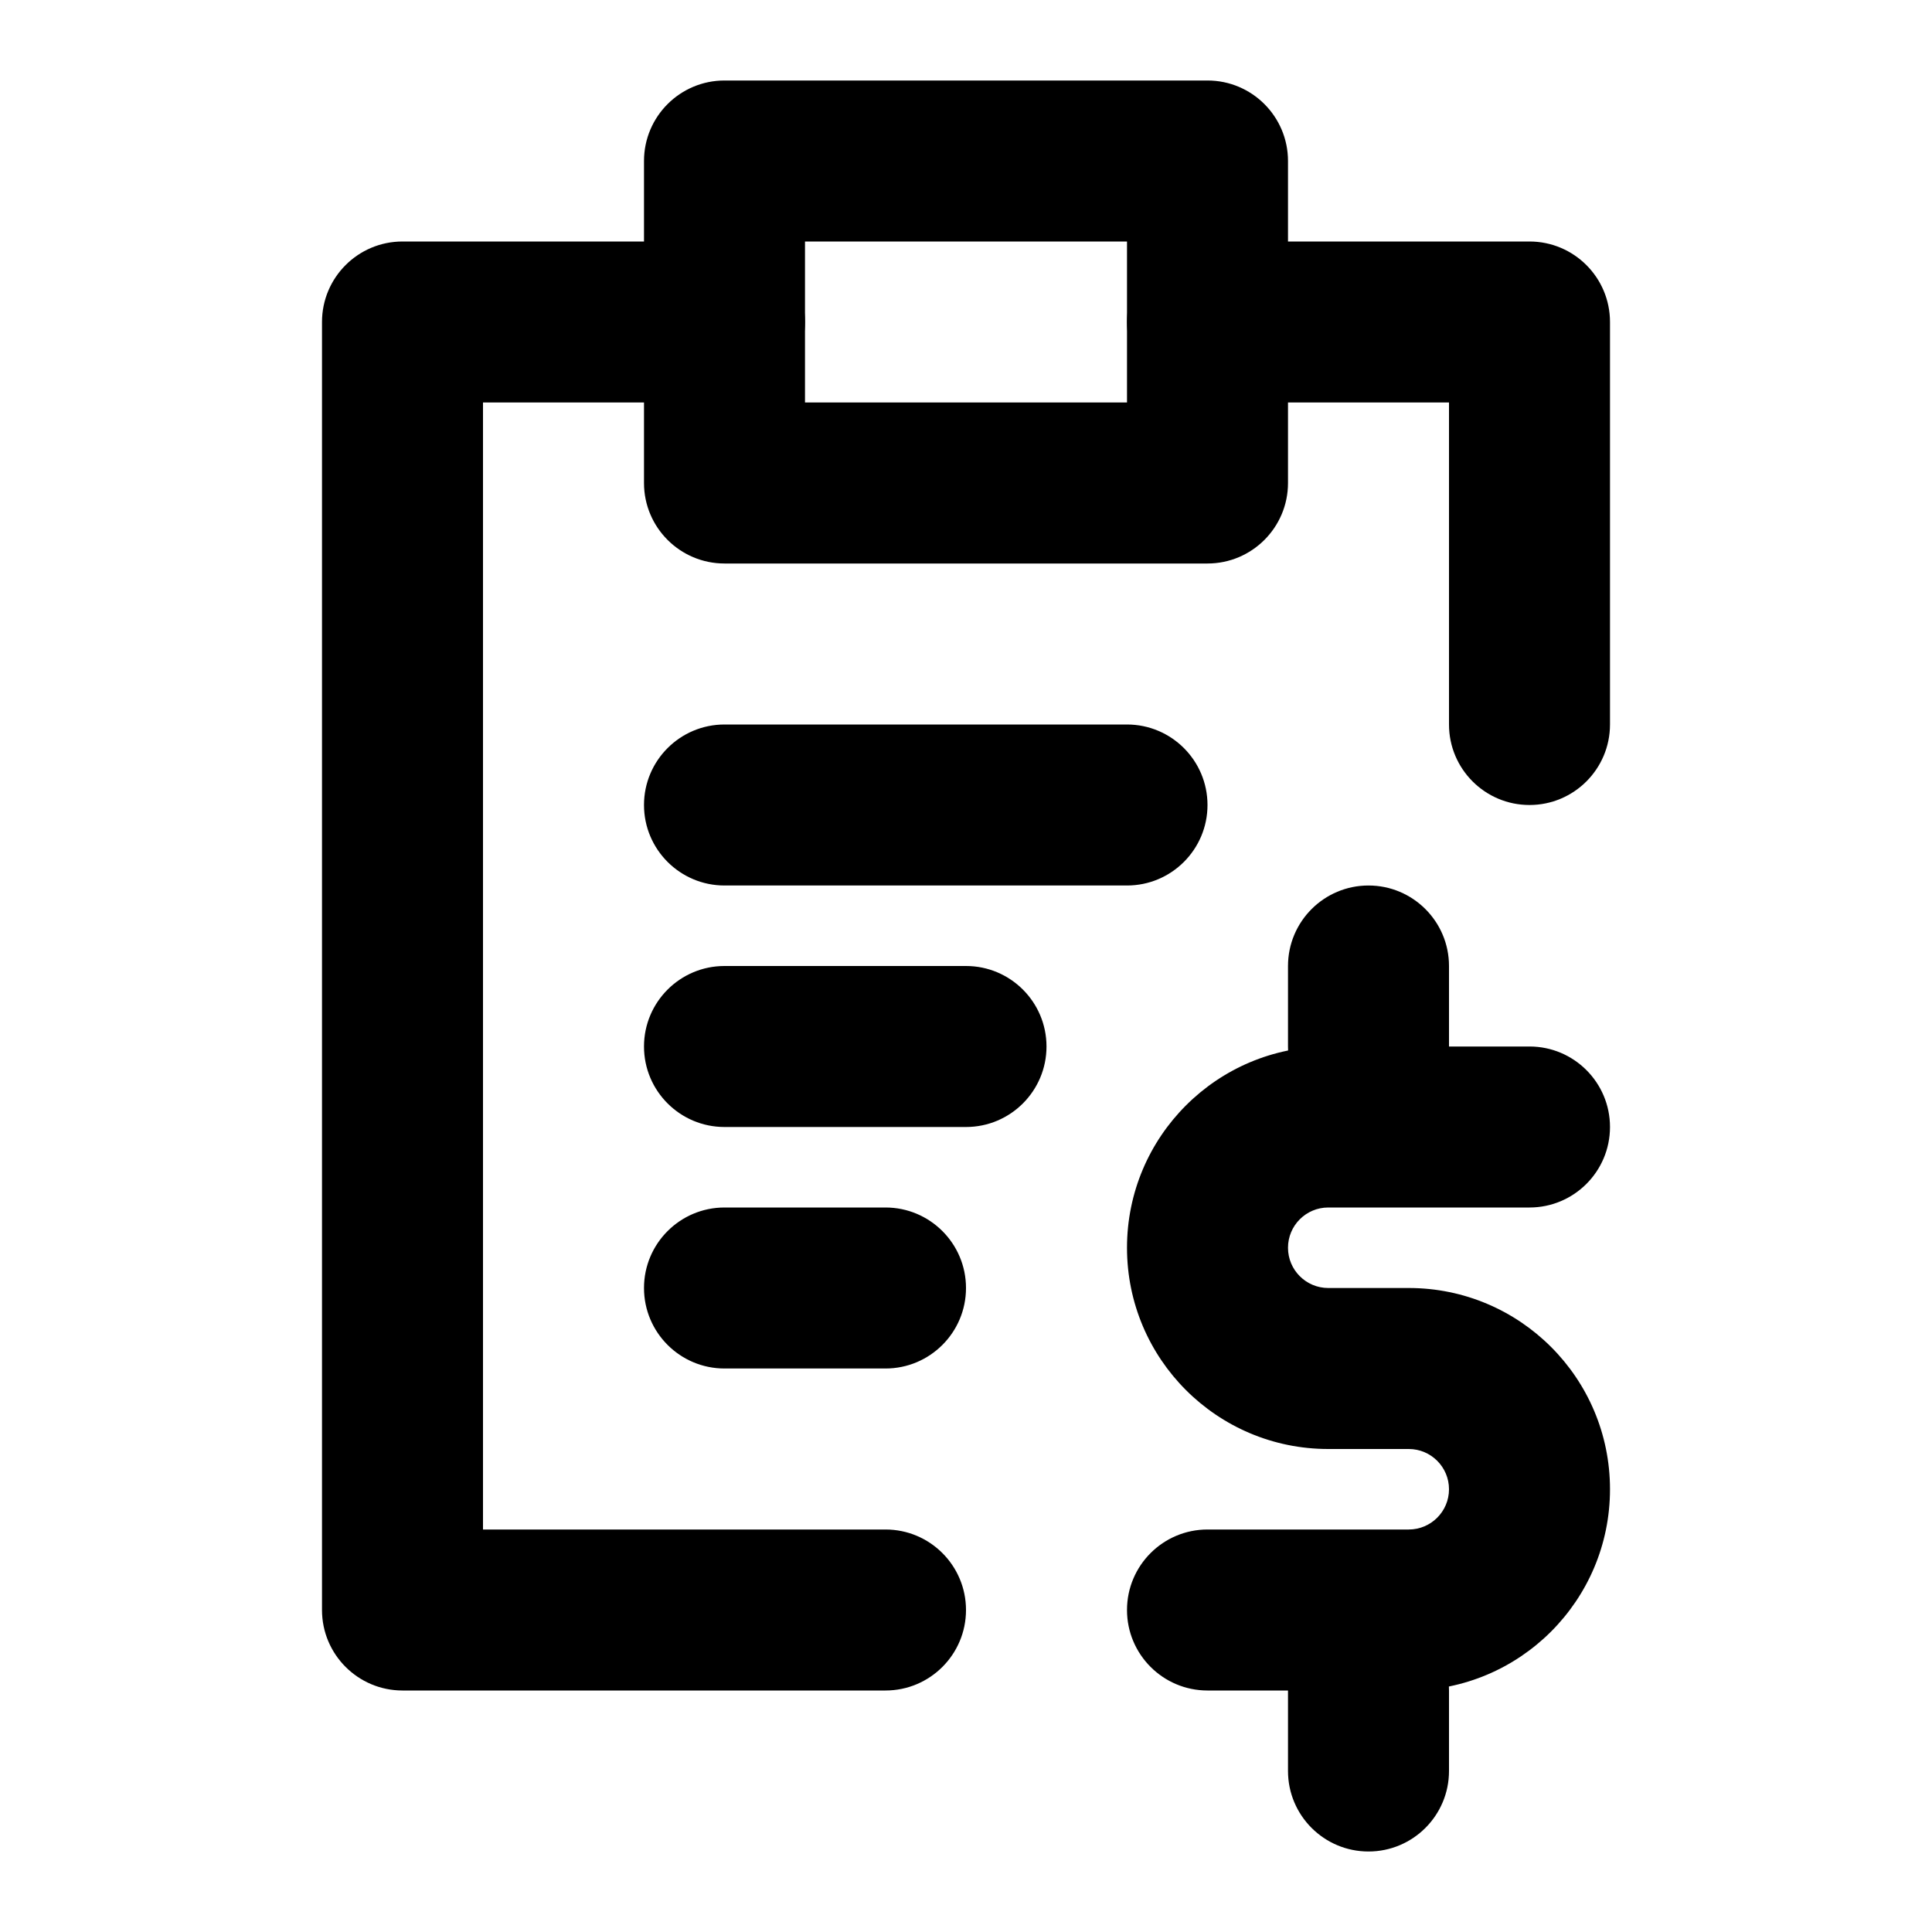 <svg viewBox="0 0 24 24"><path class="fn-svg-icon" fill-rule="evenodd" d="M14 4C14 3.448 14.448 3 15 3H19C19.552 3 20 3.448 20 4V9C20 9.552 19.552 10 19 10 18.448 10 18 9.552 18 9V5H15C14.448 5 14 4.552 14 4ZM4 4C4 3.448 4.448 3 5 3H9C9.552 3 10 3.448 10 4 10 4.552 9.552 5 9 5H6V19H11C11.552 19 12 19.448 12 20 12 20.552 11.552 21 11 21H5C4.448 21 4 20.552 4 20V4Z" clip-rule="evenodd"/><path class="fn-svg-icon" fill-rule="evenodd" d="M8 2C8 1.448 8.448 1 9 1H15C15.552 1 16 1.448 16 2V6C16 6.552 15.552 7 15 7H9C8.448 7 8 6.552 8 6V2ZM10 3V5H14V3H10ZM8 10C8 9.448 8.448 9 9 9H14C14.552 9 15 9.448 15 10 15 10.552 14.552 11 14 11H9C8.448 11 8 10.552 8 10ZM8 13C8 12.448 8.448 12 9 12H12C12.552 12 13 12.448 13 13 13 13.552 12.552 14 12 14H9C8.448 14 8 13.552 8 13ZM8 16C8 15.448 8.448 15 9 15H11C11.552 15 12 15.448 12 16 12 16.552 11.552 17 11 17H9C8.448 17 8 16.552 8 16ZM16.5 15C16.224 15 16 15.224 16 15.5 16 15.776 16.224 16 16.5 16H17.5C18.881 16 20 17.119 20 18.5 20 19.881 18.881 21 17.5 21H15C14.448 21 14 20.552 14 20 14 19.448 14.448 19 15 19H17.5C17.776 19 18 18.776 18 18.5 18 18.224 17.776 18 17.5 18H16.5C15.119 18 14 16.881 14 15.5 14 14.119 15.119 13 16.5 13H19C19.552 13 20 13.448 20 14 20 14.552 19.552 15 19 15H16.5Z" clip-rule="evenodd"/><path class="fn-svg-icon" fill-rule="evenodd" d="M17 11C17.552 11 18 11.448 18 12V13C18 13.552 17.552 14 17 14 16.448 14 16 13.552 16 13V12C16 11.448 16.448 11 17 11ZM17 20C17.552 20 18 20.448 18 21V22C18 22.552 17.552 23 17 23 16.448 23 16 22.552 16 22V21C16 20.448 16.448 20 17 20Z" clip-rule="evenodd"/></svg>